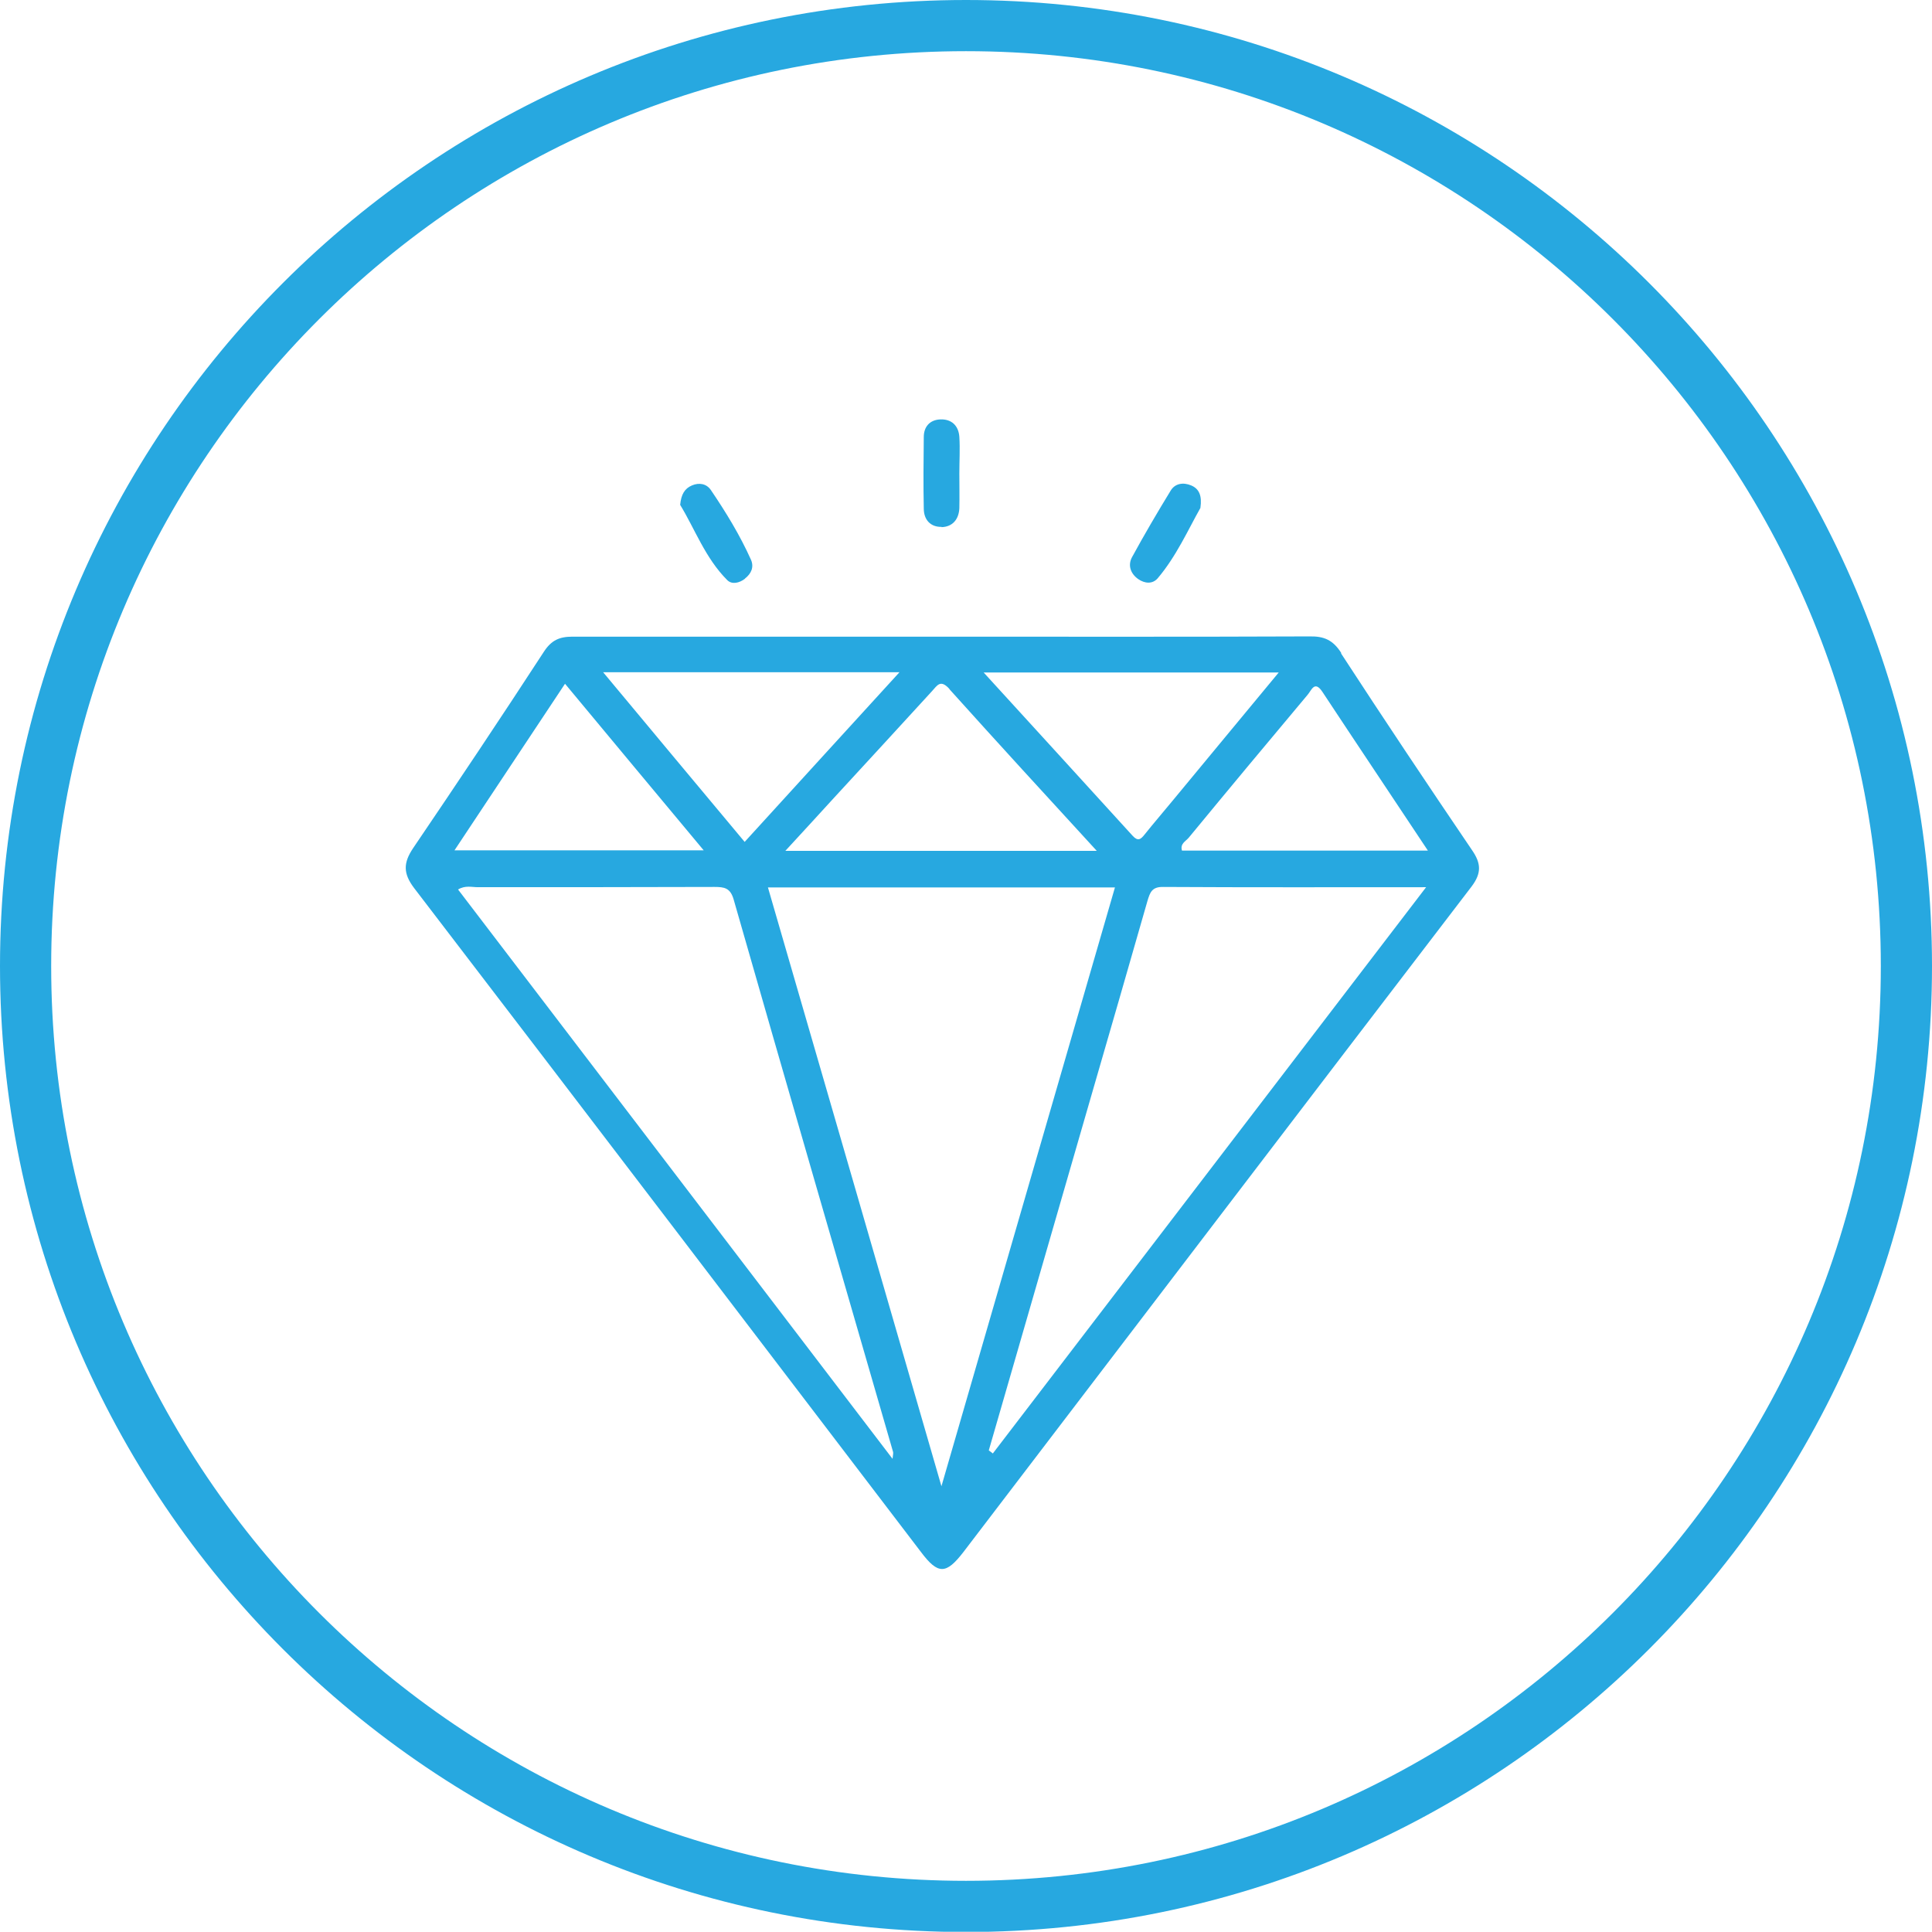 <?xml version="1.0" encoding="UTF-8"?><svg id="Capa_2" xmlns="http://www.w3.org/2000/svg" viewBox="0 0 75.5 75.49"><defs><style>.cls-1{fill:#27a8e0;}.cls-2{fill:none;stroke:#27a8e0;stroke-miterlimit:10;stroke-width:2px;}</style></defs><g id="main"><g><path class="cls-2" d="M74.5,37.75C74.5,17.45,58.04,1,37.75,1S1,17.45,1,37.75s16.45,36.75,36.75,36.75,36.75-16.45,36.75-36.75Z"/><path class="cls-1" d="M52.41,25.51c-.32-.5-.67-.65-1.23-.64-4.78,.02-9.55,.01-14.33,.01s-9.65,0-14.48,0c-.51,0-.82,.14-1.11,.58-1.68,2.58-3.39,5.14-5.12,7.69-.38,.57-.39,.98,.04,1.55,6.62,8.64,13.21,17.3,19.81,25.95,.67,.89,.98,.88,1.66,0,6.62-8.67,13.23-17.35,19.86-26.01,.39-.52,.37-.9,.02-1.41-1.73-2.55-3.44-5.11-5.12-7.69m-2.44,.74c-1.42,1.71-2.77,3.35-4.13,4.99-.37,.45-.75,.89-1.11,1.34-.15,.19-.26,.28-.47,.05-1.91-2.1-3.83-4.2-5.82-6.38h11.53Zm-12.87,.65c1.87,2.08,3.76,4.14,5.76,6.32h-12.17c.68-.74,1.29-1.4,1.89-2.06,1.28-1.39,2.56-2.78,3.84-4.18,.21-.23,.33-.47,.68-.09m-1.95-.65c-2.06,2.25-4.05,4.44-6.05,6.63-1.83-2.19-3.65-4.37-5.53-6.63h11.59Zm-13.07,.45c1.8,2.17,3.57,4.29,5.42,6.51h-9.74c1.46-2.2,2.87-4.32,4.32-6.51m12.8,30.29c-5.7-7.47-11.33-14.85-16.98-22.25,.28-.17,.54-.09,.77-.09,3.08,0,6.16,0,9.25-.01,.39,0,.62,.04,.75,.49,2.06,7.2,4.15,14.4,6.23,21.59,.01,.04,0,.1-.02,.26m1.91,1.08c-2.29-7.92-4.53-15.64-6.78-23.4h13.56c-2.25,7.76-4.48,15.47-6.78,23.4m2.01-1.28c-.05-.04-.1-.08-.16-.12,1.34-4.64,2.68-9.28,4.02-13.91,.73-2.52,1.46-5.04,2.18-7.56,.1-.33,.17-.56,.62-.55,3.36,.02,6.71,.01,10.27,.01-5.7,7.45-11.32,14.8-16.94,22.14m7.4-23.57c-.08-.27,.14-.36,.26-.5,1.54-1.87,3.09-3.73,4.65-5.59,.15-.17,.27-.58,.58-.11,1.34,2.03,2.7,4.06,4.12,6.2h-9.61Z"/><path class="cls-1" d="M44.48,22.63c.26,.18,.56,.2,.76-.03,.73-.86,1.19-1.9,1.67-2.75,.07-.48-.05-.75-.36-.88-.31-.13-.63-.08-.8,.2-.52,.85-1.03,1.72-1.51,2.6-.17,.31-.07,.64,.24,.86"/><path class="cls-1" d="M29.11,22.61c.25-.19,.36-.45,.24-.73-.43-.96-.98-1.86-1.57-2.73-.17-.25-.46-.3-.74-.18-.28,.12-.42,.34-.46,.76,.57,.93,.98,2.08,1.84,2.94,.18,.18,.47,.12,.7-.06"/><path class="cls-1" d="M36.79,20.6c.43-.01,.68-.3,.7-.74,.01-.45,0-.91,0-1.36h0c0-.48,.03-.96,0-1.43-.03-.43-.3-.7-.75-.68-.41,.02-.64,.29-.64,.69-.01,.93-.02,1.86,0,2.79,0,.44,.26,.73,.7,.72"/></g></g></svg>
